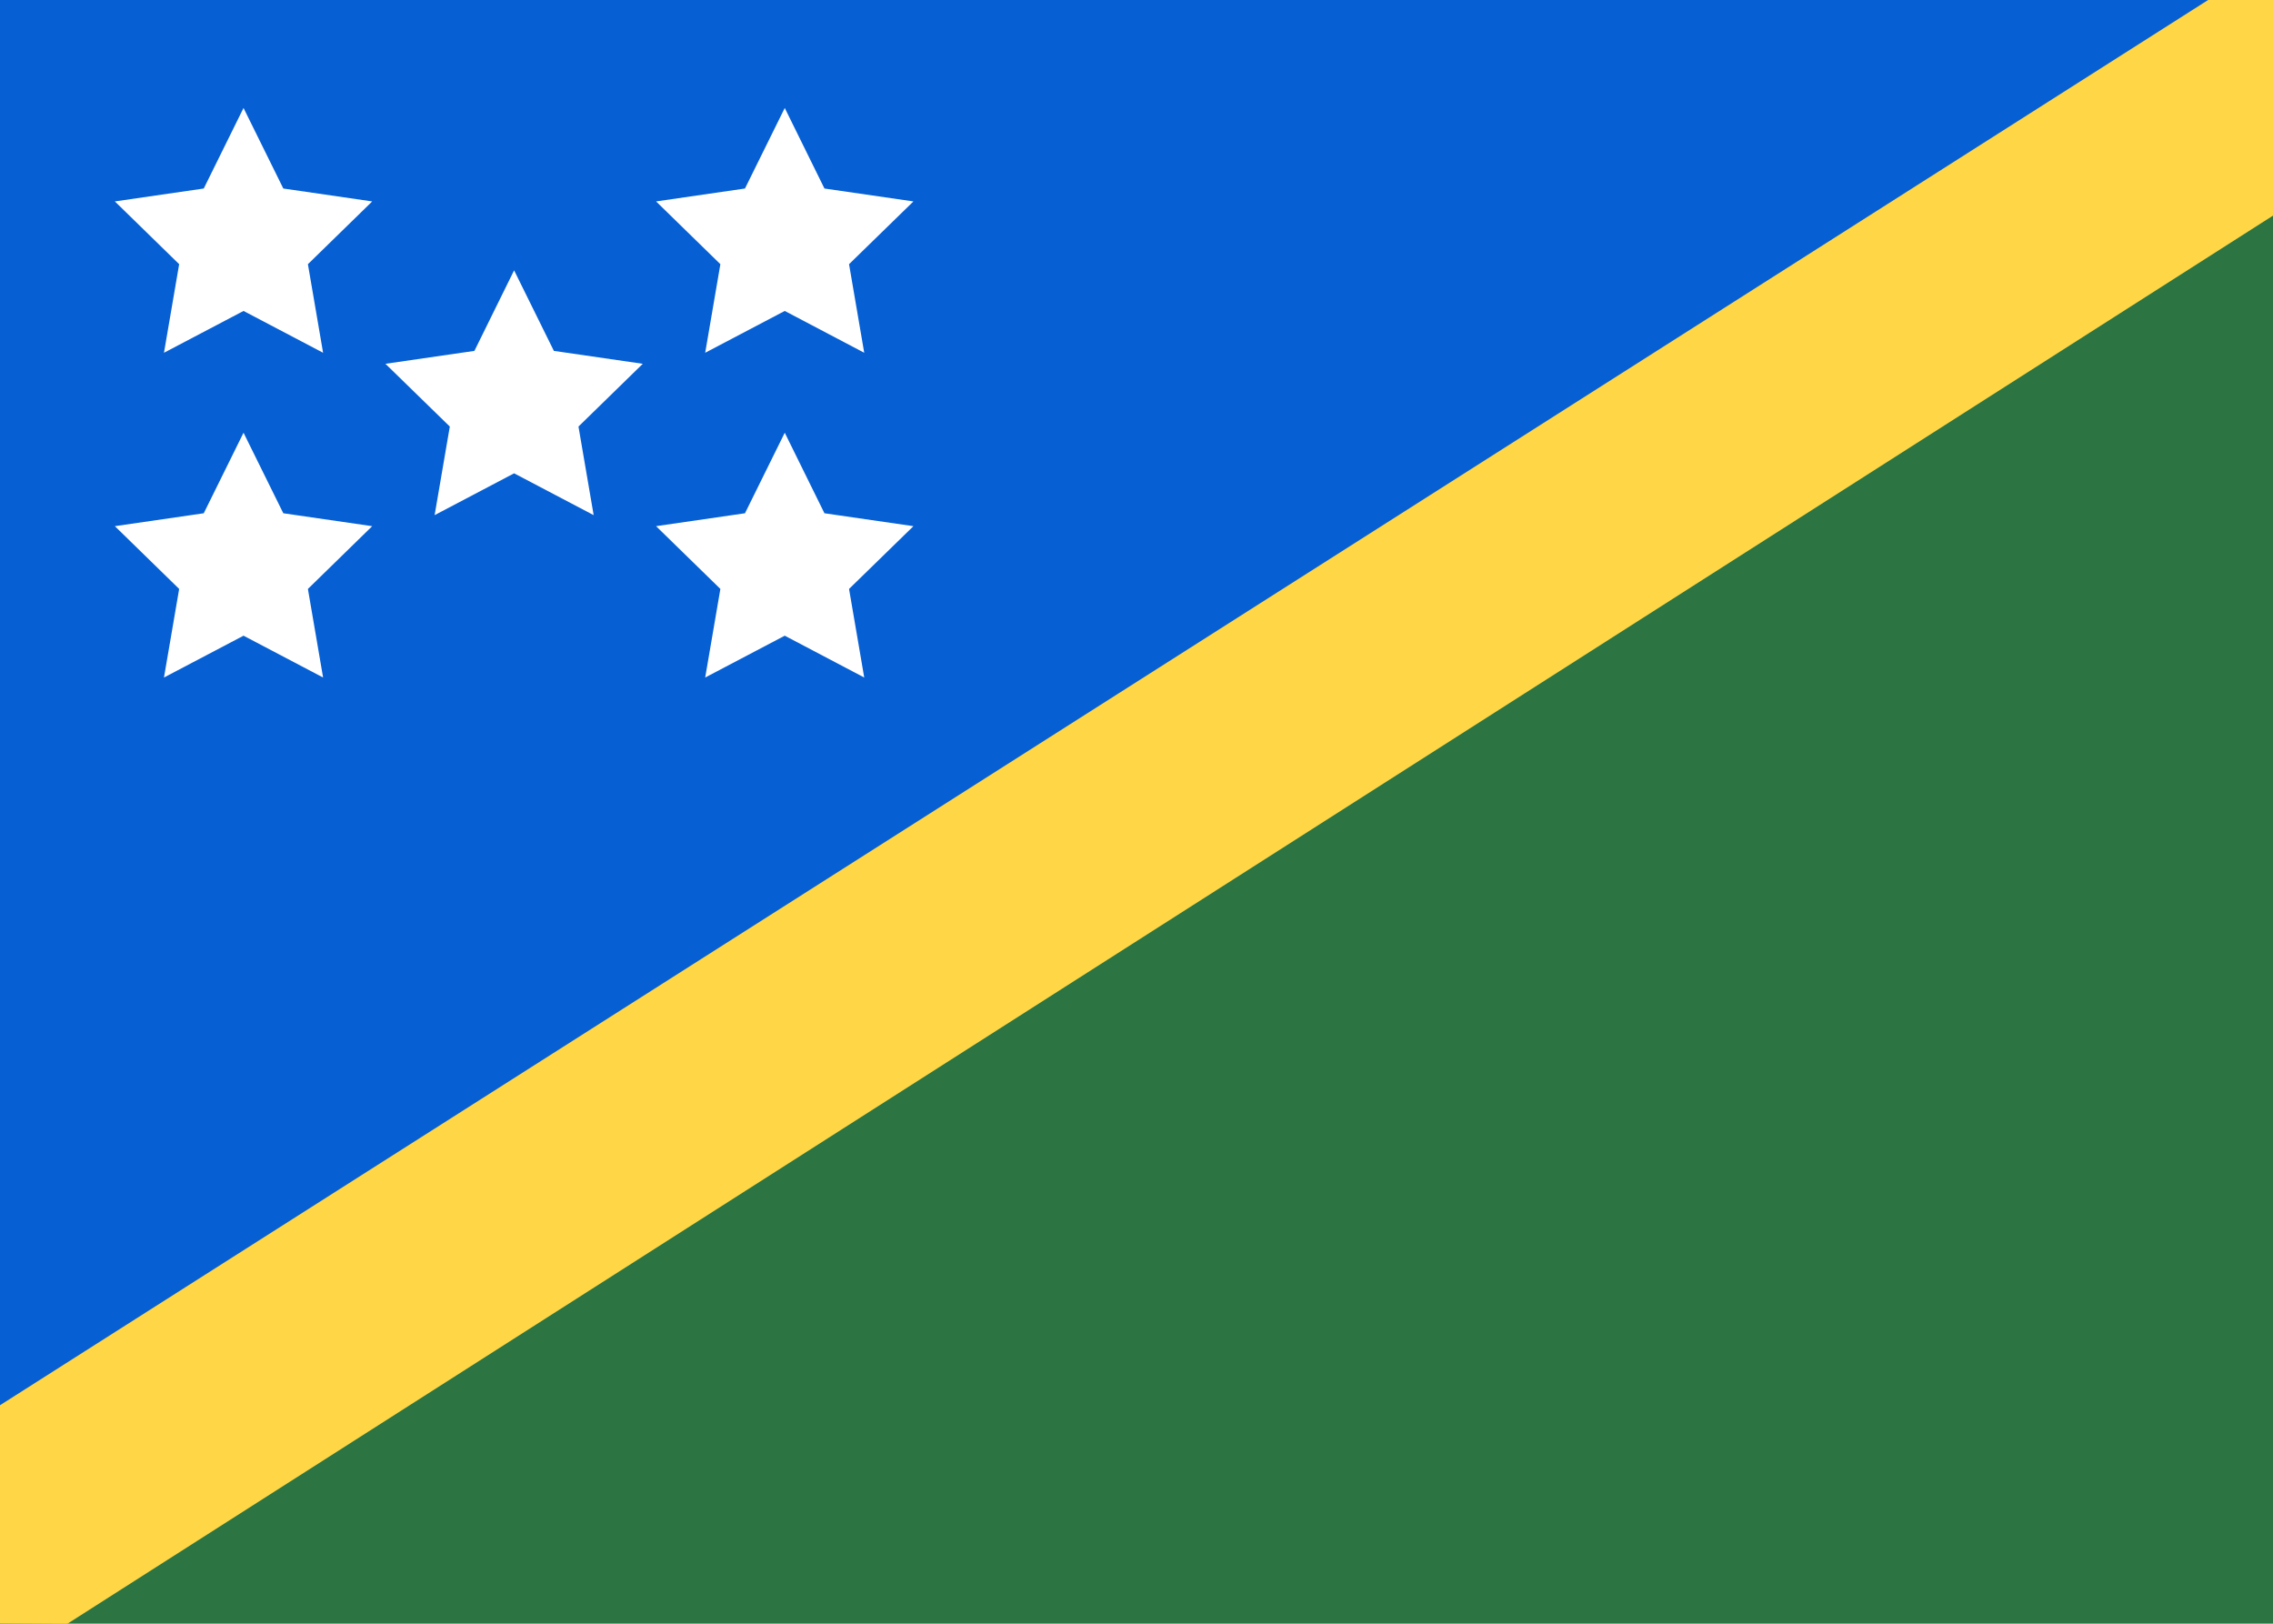 <svg fill="none" xmlns="http://www.w3.org/2000/svg" viewBox="0 0 28 20"><rect x="0" y="0" width="28" height="20" fill="#333333" stroke="none"/><g clip-path="url(#clip0_1310_8519)"><path d="M28 2.52724e-05H0V20H28V2.52724e-05Z" fill="#FFFFFF"/><path d="M28 -0.004H0V19.996H28V-0.004Z" fill="#1DBE4F"/><path fill-rule="evenodd" clip-rule="evenodd" d="M0 -0.004H28L0 19.996V-0.004Z" fill="#0660D4"/><path fill-rule="evenodd" clip-rule="evenodd" d="M28 -0.004L0 19.996H28V-0.004Z" fill="#2C7442"/><path d="M27.207 -0.004L-0.018 17.32L0 19.996L0.829 20.001L28 2.656L28 -0.004L27.207 -0.004Z" fill="#FFD646"/><path fill-rule="evenodd" clip-rule="evenodd" d="M3 3.83L2.02 4.345L2.207 3.254L1.415 2.481L2.51 2.322L3 1.33L3.49 2.322L4.585 2.481L3.793 3.254L3.98 4.345L3 3.83ZM9.667 3.83L8.687 4.345L8.874 3.254L8.082 2.481L9.177 2.322L9.667 1.33L10.156 2.322L11.252 2.481L10.459 3.254L10.646 4.345L9.667 3.83ZM9.667 7.83L8.687 8.345L8.874 7.254L8.082 6.481L9.177 6.322L9.667 5.33L10.156 6.322L11.252 6.481L10.459 7.254L10.646 8.345L9.667 7.83ZM3 7.83L2.02 8.345L2.207 7.254L1.415 6.481L2.51 6.322L3 5.33L3.49 6.322L4.585 6.481L3.793 7.254L3.98 8.345L3 7.83ZM6.333 5.83L5.354 6.345L5.541 5.254L4.748 4.481L5.844 4.322L6.333 3.33L6.823 4.322L7.918 4.481L7.126 5.254L7.313 6.345L6.333 5.83Z" fill="#FFFFFF"/></g><defs><clipPath id="clip0_1310_8519"><rect width="28" height="20" fill="#FFFFFF"/></clipPath></defs></svg>
